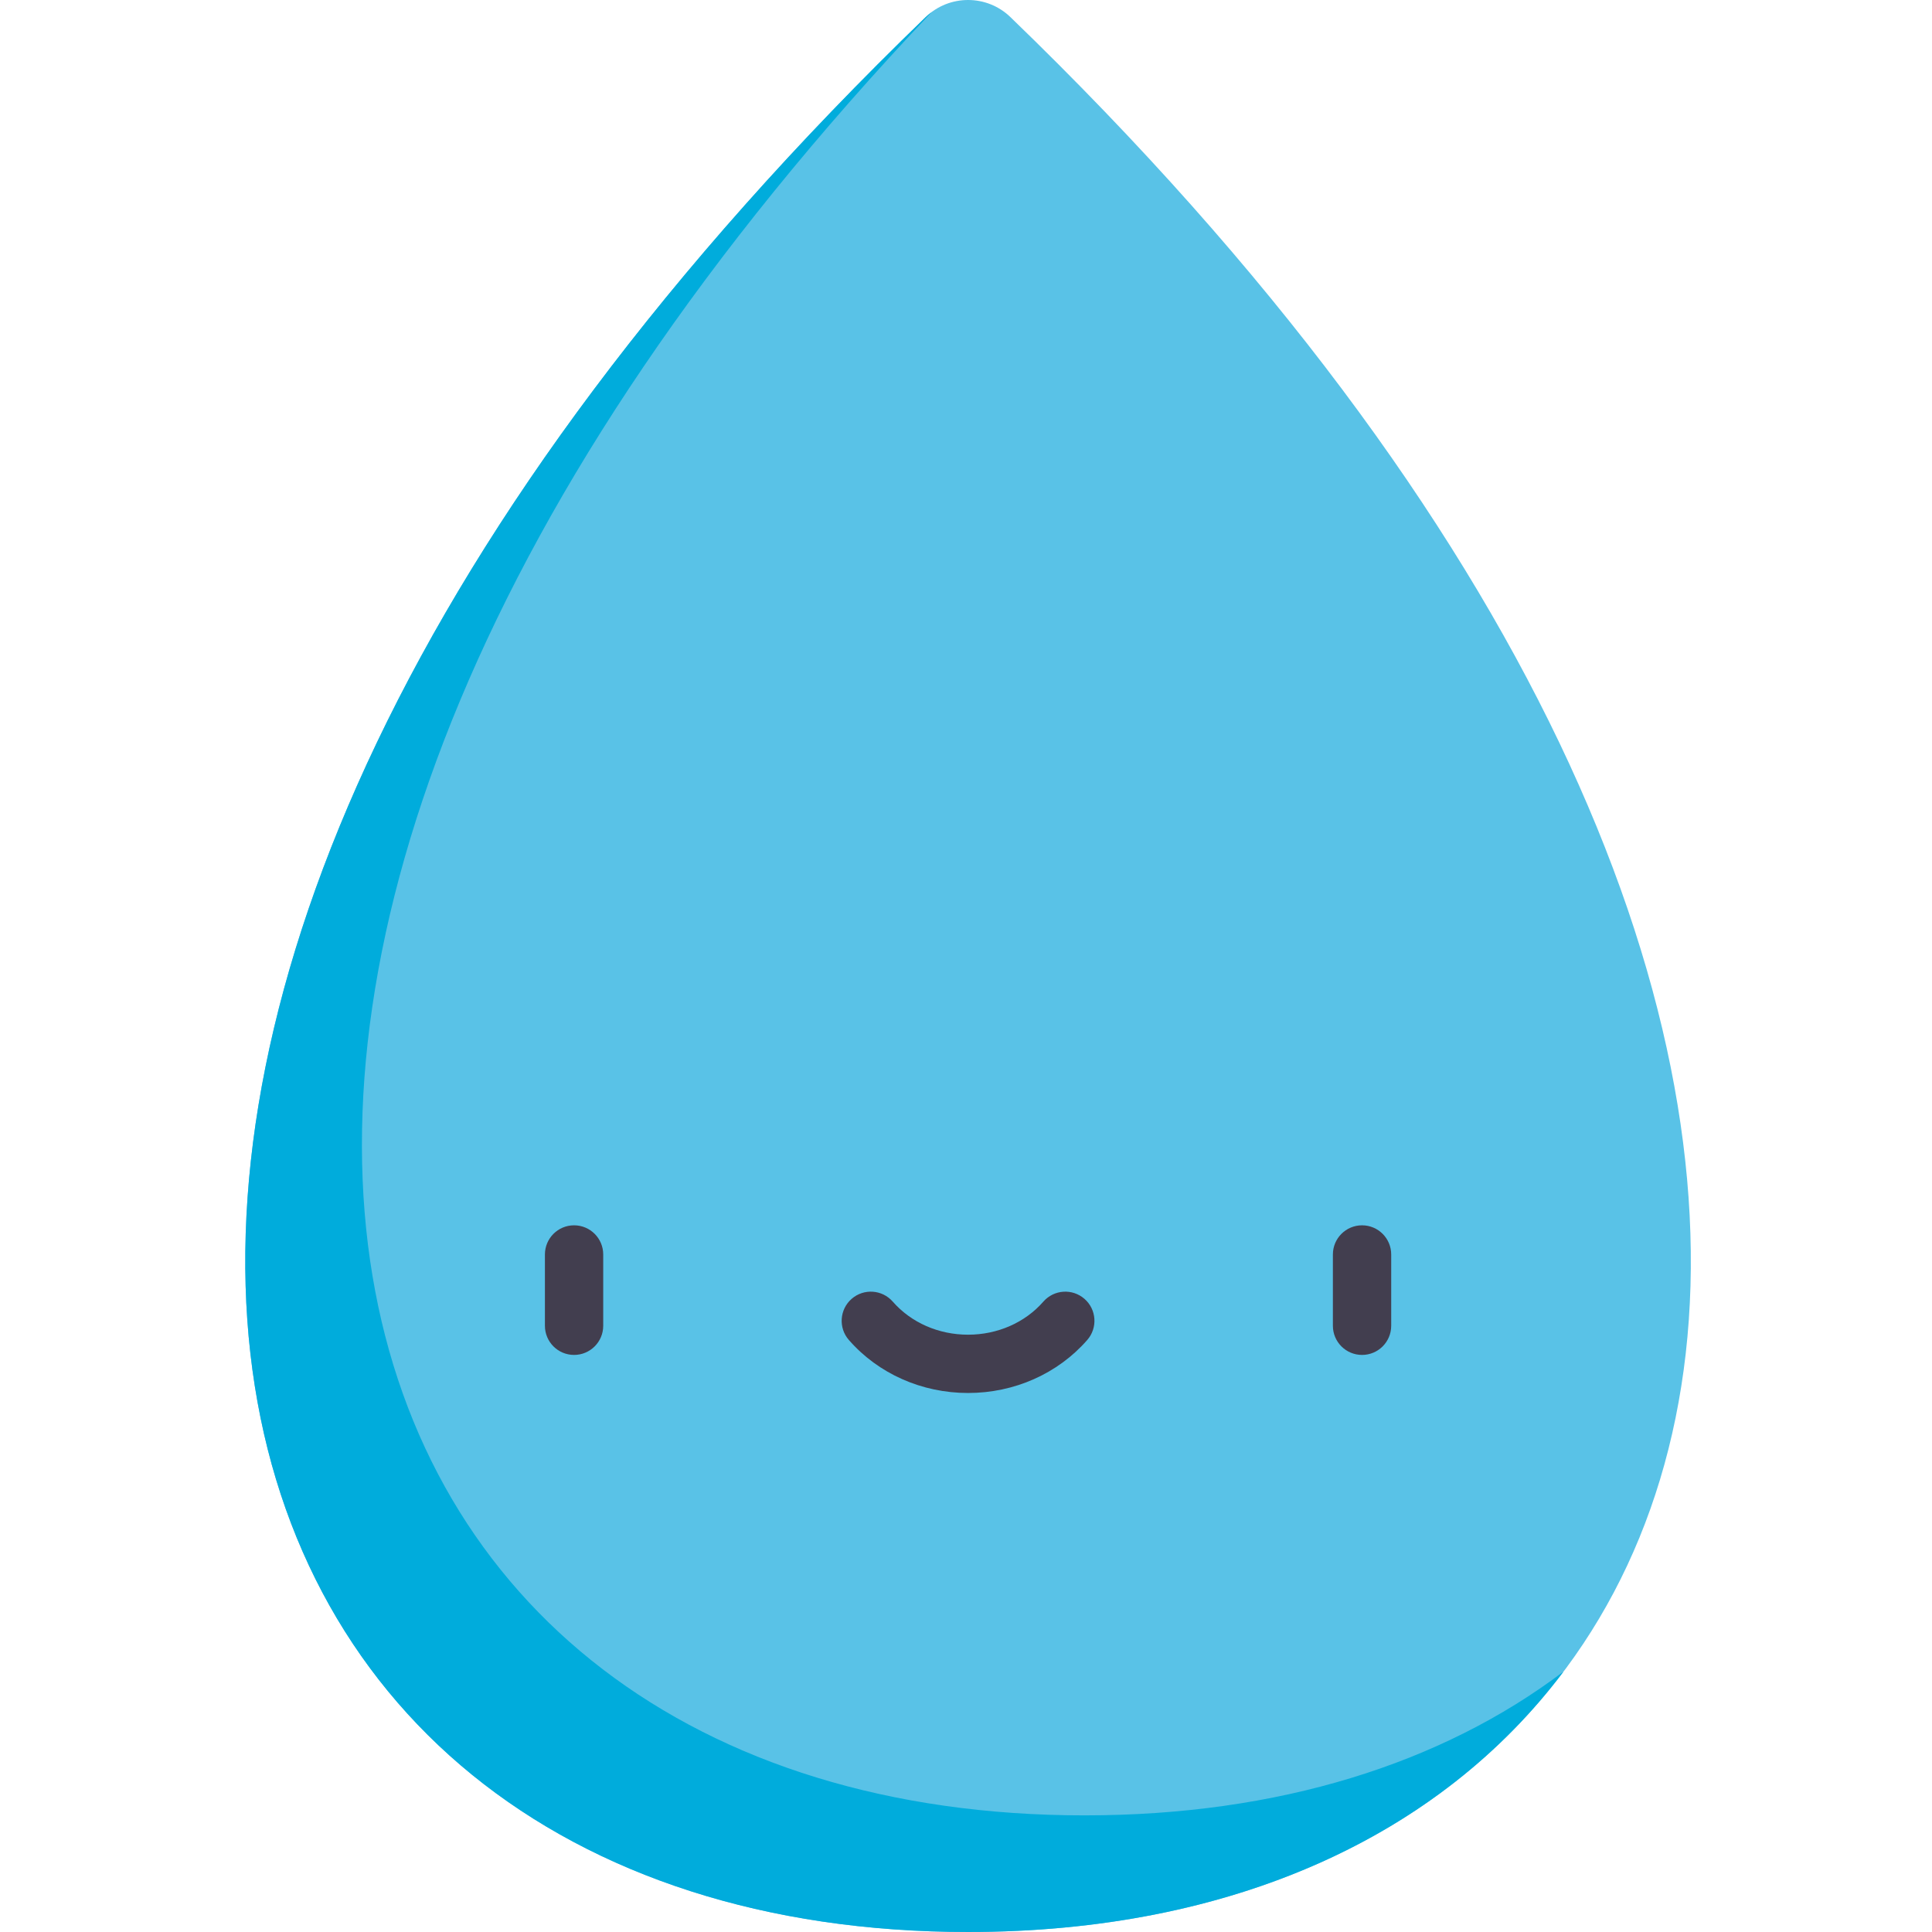 <svg height="512pt" viewBox="-65 0 512 512" width="512pt" xmlns="http://www.w3.org/2000/svg"><path d="m202.758 4.52c-6.246-6.027-16.18-6.027-22.422 0-277.305 267.762-203.719 507.48 11.211 507.48 214.926 0 288.516-239.719 11.211-507.48zm0 0" fill="#59c2e7"/><path d="m222.449 481.094c-206.973 0-282.863-222.312-40.543-477.891-.543.406-1.074.836-1.57 1.316-277.305 267.762-203.719 507.48 11.211 507.48 70.02 0 125.031-25.449 157.801-69.016-32.348 24.441-75.59 38.109-126.898 38.109zm0 0" fill="#00acdc"/><g fill="#423e4f"><path d="m87.133 359.07c-4.266 0-7.723-3.457-7.723-7.727v-18.895c0-4.266 3.457-7.727 7.723-7.727 4.27 0 7.727 3.461 7.727 7.727v18.895c0 4.27-3.457 7.727-7.727 7.727zm0 0"/><path d="m295.957 359.07c-4.27 0-7.727-3.457-7.727-7.727v-18.895c0-4.266 3.457-7.727 7.727-7.727 4.266 0 7.727 3.461 7.727 7.727v18.895c0 4.27-3.461 7.727-7.727 7.727zm0 0"/><path d="m191.547 369.156c-12.273 0-23.789-5.117-31.586-14.043-2.812-3.211-2.48-8.094.73-10.902 3.211-2.809 8.094-2.48 10.902.734 4.867 5.566 12.137 8.762 19.953 8.762 7.812 0 15.086-3.195 19.953-8.762 2.809-3.215 7.688-3.539 10.902-.734 3.211 2.809 3.539 7.691.73 10.902-7.801 8.926-19.316 14.043-31.586 14.043zm0 0"/></g></svg>